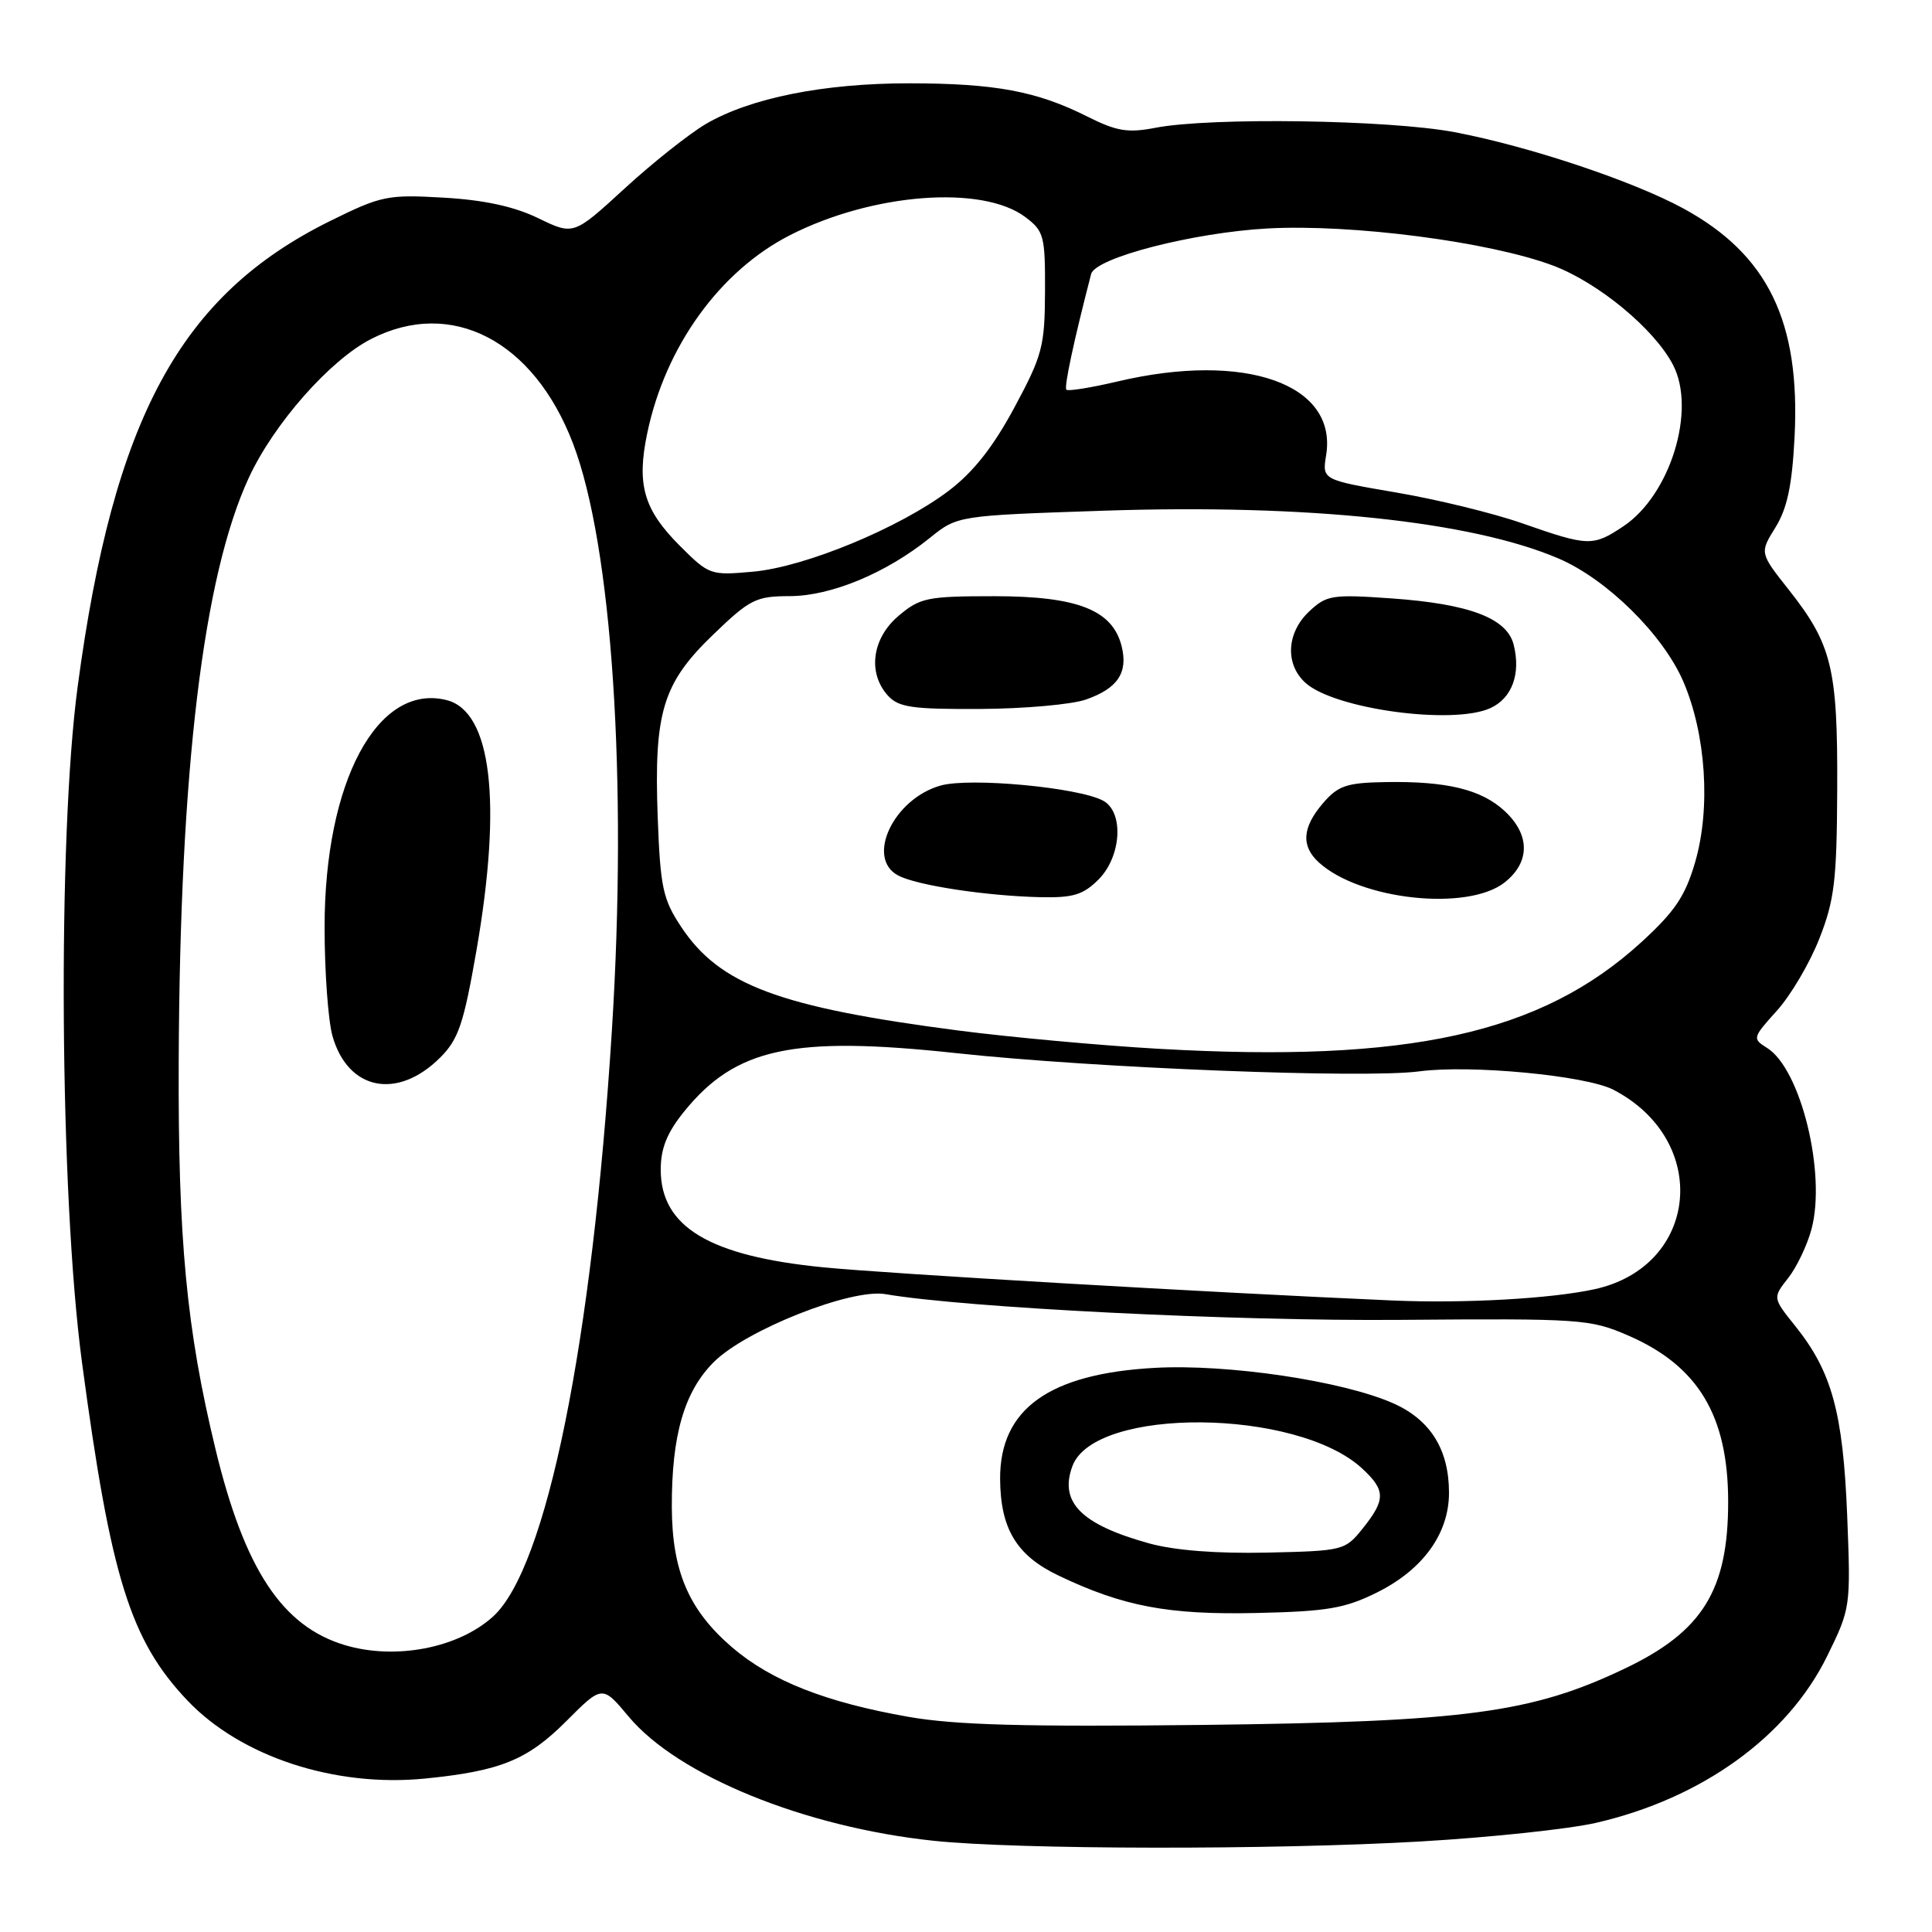 <?xml version="1.0" encoding="UTF-8" standalone="no"?>
<!DOCTYPE svg PUBLIC "-//W3C//DTD SVG 1.1//EN" "http://www.w3.org/Graphics/SVG/1.1/DTD/svg11.dtd" >
<svg xmlns="http://www.w3.org/2000/svg" xmlns:xlink="http://www.w3.org/1999/xlink" version="1.1" viewBox="0 0 256 256">
 <g >
 <path fill="currentColor"
d=" M 188.30 244.00 C 197.54 243.46 208.00 242.35 211.55 241.52 C 225.54 238.28 236.85 230.12 242.09 219.48 C 245.22 213.10 245.24 212.98 244.76 200.78 C 244.21 187.17 242.73 181.76 237.90 175.73 C 234.88 171.97 234.88 171.97 236.94 169.35 C 238.07 167.92 239.46 165.00 240.03 162.88 C 242.01 155.52 238.62 141.65 234.15 138.86 C 232.18 137.63 232.21 137.51 235.44 133.93 C 237.27 131.91 239.80 127.62 241.07 124.38 C 243.08 119.27 243.39 116.67 243.44 104.50 C 243.51 88.54 242.74 85.38 237.00 78.12 C 233.16 73.26 233.16 73.26 235.26 69.88 C 236.82 67.35 237.46 64.33 237.79 57.90 C 238.57 42.60 234.25 33.72 223.05 27.62 C 216.34 23.97 202.55 19.37 192.72 17.51 C 184.07 15.87 160.42 15.52 153.11 16.93 C 149.44 17.64 147.98 17.40 144.07 15.44 C 137.39 12.08 131.85 11.05 120.50 11.04 C 109.17 11.03 99.41 12.98 93.51 16.44 C 91.31 17.74 86.46 21.58 82.75 24.99 C 76.00 31.18 76.00 31.18 71.32 28.91 C 68.12 27.36 64.16 26.50 58.78 26.19 C 51.34 25.76 50.53 25.93 43.71 29.30 C 23.88 39.11 15.05 55.41 10.29 90.98 C 7.60 111.05 7.90 158.34 10.86 180.50 C 14.67 209.04 17.26 217.35 24.85 225.34 C 31.92 232.77 44.35 236.85 56.30 235.67 C 66.31 234.67 69.87 233.23 75.04 228.06 C 79.81 223.28 79.81 223.28 83.31 227.47 C 89.84 235.28 106.60 242.10 123.68 243.91 C 134.88 245.09 168.66 245.14 188.30 244.00 Z  M 120.38 227.49 C 109.44 225.57 102.21 222.73 97.03 218.30 C 91.27 213.36 89.05 208.21 89.02 199.69 C 88.99 190.18 90.66 184.40 94.58 180.48 C 98.83 176.23 112.79 170.70 117.31 171.48 C 127.86 173.29 163.46 175.07 185.50 174.89 C 209.56 174.70 210.70 174.78 215.76 176.97 C 225.02 180.99 228.99 187.59 228.99 199.00 C 228.99 210.70 225.60 216.18 215.32 221.08 C 202.98 226.98 194.19 228.15 159.50 228.56 C 135.81 228.83 126.58 228.58 120.38 227.49 Z  M 182.50 210.99 C 188.56 207.97 192.00 203.20 192.00 197.80 C 192.00 192.07 189.54 188.13 184.60 185.94 C 177.88 182.97 162.68 180.71 152.98 181.25 C 138.99 182.03 132.48 186.71 132.52 195.96 C 132.56 202.57 134.70 206.12 140.26 208.77 C 148.82 212.86 154.78 213.99 166.50 213.73 C 175.92 213.52 178.22 213.12 182.50 210.99 Z  M 45.68 217.98 C 37.39 215.49 32.41 207.95 28.56 192.04 C 24.71 176.13 23.58 164.26 23.68 140.50 C 23.84 101.97 26.93 76.33 32.98 63.28 C 36.30 56.12 43.75 47.68 49.19 44.91 C 59.82 39.48 70.70 45.11 75.92 58.75 C 81.11 72.31 83.17 103.32 81.08 136.50 C 78.47 177.96 72.42 207.79 65.32 214.21 C 60.70 218.39 52.38 219.99 45.68 217.98 Z  M 58.33 140.13 C 60.75 137.71 61.44 135.68 63.14 125.90 C 66.55 106.21 65.13 94.28 59.19 92.77 C 50.03 90.45 43.00 103.56 43.01 122.91 C 43.01 128.73 43.48 135.17 44.04 137.22 C 46.06 144.47 52.64 145.81 58.33 140.13 Z  M 184.50 172.32 C 160.57 171.28 117.92 168.79 109.12 167.93 C 93.99 166.44 87.55 162.57 87.55 154.98 C 87.55 152.17 88.38 150.10 90.63 147.31 C 97.48 138.84 105.04 137.21 126.74 139.55 C 145.09 141.53 180.81 142.93 188.07 141.96 C 194.82 141.06 210.16 142.51 213.79 144.40 C 226.72 151.13 225.14 167.80 211.28 170.83 C 205.49 172.09 193.99 172.73 184.50 172.32 Z  M 153.50 138.97 C 145.80 138.53 133.88 137.44 127.00 136.55 C 103.24 133.46 95.35 130.51 90.25 122.80 C 87.83 119.15 87.50 117.59 87.15 108.30 C 86.64 94.37 87.80 90.54 94.50 84.09 C 99.37 79.40 100.16 79.00 104.64 78.99 C 110.11 78.98 117.41 75.95 123.19 71.29 C 126.87 68.32 126.87 68.32 146.28 67.67 C 173.20 66.77 194.98 69.06 206.53 74.01 C 212.92 76.75 220.36 84.09 223.04 90.29 C 226.05 97.27 226.70 107.07 224.62 114.22 C 223.31 118.73 221.95 120.76 217.48 124.85 C 204.19 136.99 186.64 140.86 153.50 138.97 Z  M 145.55 116.55 C 148.61 113.49 148.95 107.58 146.16 106.09 C 142.90 104.34 128.58 103.00 124.67 104.08 C 118.42 105.81 114.67 113.69 119.00 116.00 C 121.44 117.31 130.62 118.71 137.80 118.88 C 142.18 118.98 143.51 118.58 145.55 116.55 Z  M 199.37 116.93 C 202.76 114.25 202.77 110.62 199.38 107.47 C 196.28 104.60 191.69 103.49 183.56 103.63 C 178.43 103.72 177.31 104.10 175.31 106.42 C 172.54 109.64 172.37 112.12 174.78 114.30 C 180.26 119.26 194.47 120.78 199.37 116.93 Z  M 197.48 93.83 C 200.35 92.52 201.54 89.29 200.57 85.43 C 199.69 81.91 194.70 80.02 184.37 79.29 C 176.51 78.74 175.78 78.85 173.47 81.02 C 170.47 83.84 170.25 88.01 172.98 90.48 C 176.81 93.95 192.50 96.10 197.48 93.83 Z  M 143.90 92.69 C 148.10 91.22 149.50 89.13 148.62 85.62 C 147.42 80.83 142.79 79.01 131.83 79.00 C 122.88 79.00 121.92 79.19 119.08 81.59 C 115.55 84.56 114.93 89.16 117.65 92.17 C 119.07 93.73 120.87 93.99 129.90 93.94 C 135.73 93.91 142.03 93.35 143.90 92.69 Z  M 90.08 72.32 C 85.29 67.53 84.33 64.21 85.77 57.37 C 88.17 45.90 95.39 35.90 104.68 31.16 C 115.60 25.59 130.17 24.47 135.87 28.77 C 138.33 30.62 138.50 31.27 138.47 38.62 C 138.44 45.89 138.13 47.08 134.41 54.00 C 131.59 59.24 128.97 62.56 125.71 65.03 C 119.22 69.94 106.69 75.13 99.78 75.75 C 94.15 76.26 93.96 76.20 90.08 72.32 Z  M 201.67 69.33 C 197.91 68.01 190.42 66.18 185.01 65.26 C 175.19 63.58 175.19 63.58 175.72 60.31 C 177.25 50.89 165.00 46.56 148.11 50.54 C 144.59 51.37 141.53 51.86 141.30 51.64 C 140.97 51.31 142.29 45.14 144.58 36.31 C 145.14 34.15 158.12 30.81 168.00 30.27 C 179.19 29.67 197.34 32.03 205.76 35.18 C 211.78 37.44 219.22 43.59 221.69 48.36 C 224.79 54.35 221.32 65.59 215.10 69.74 C 211.06 72.43 210.48 72.41 201.67 69.33 Z  M 152.24 204.50 C 143.25 202.00 140.33 199.05 142.10 194.27 C 145.02 186.37 171.88 186.60 180.50 194.59 C 183.61 197.47 183.62 198.71 180.59 202.50 C 178.23 205.45 178.03 205.50 167.85 205.73 C 161.18 205.87 155.63 205.44 152.24 204.50 Z "/>
</g>
</svg>